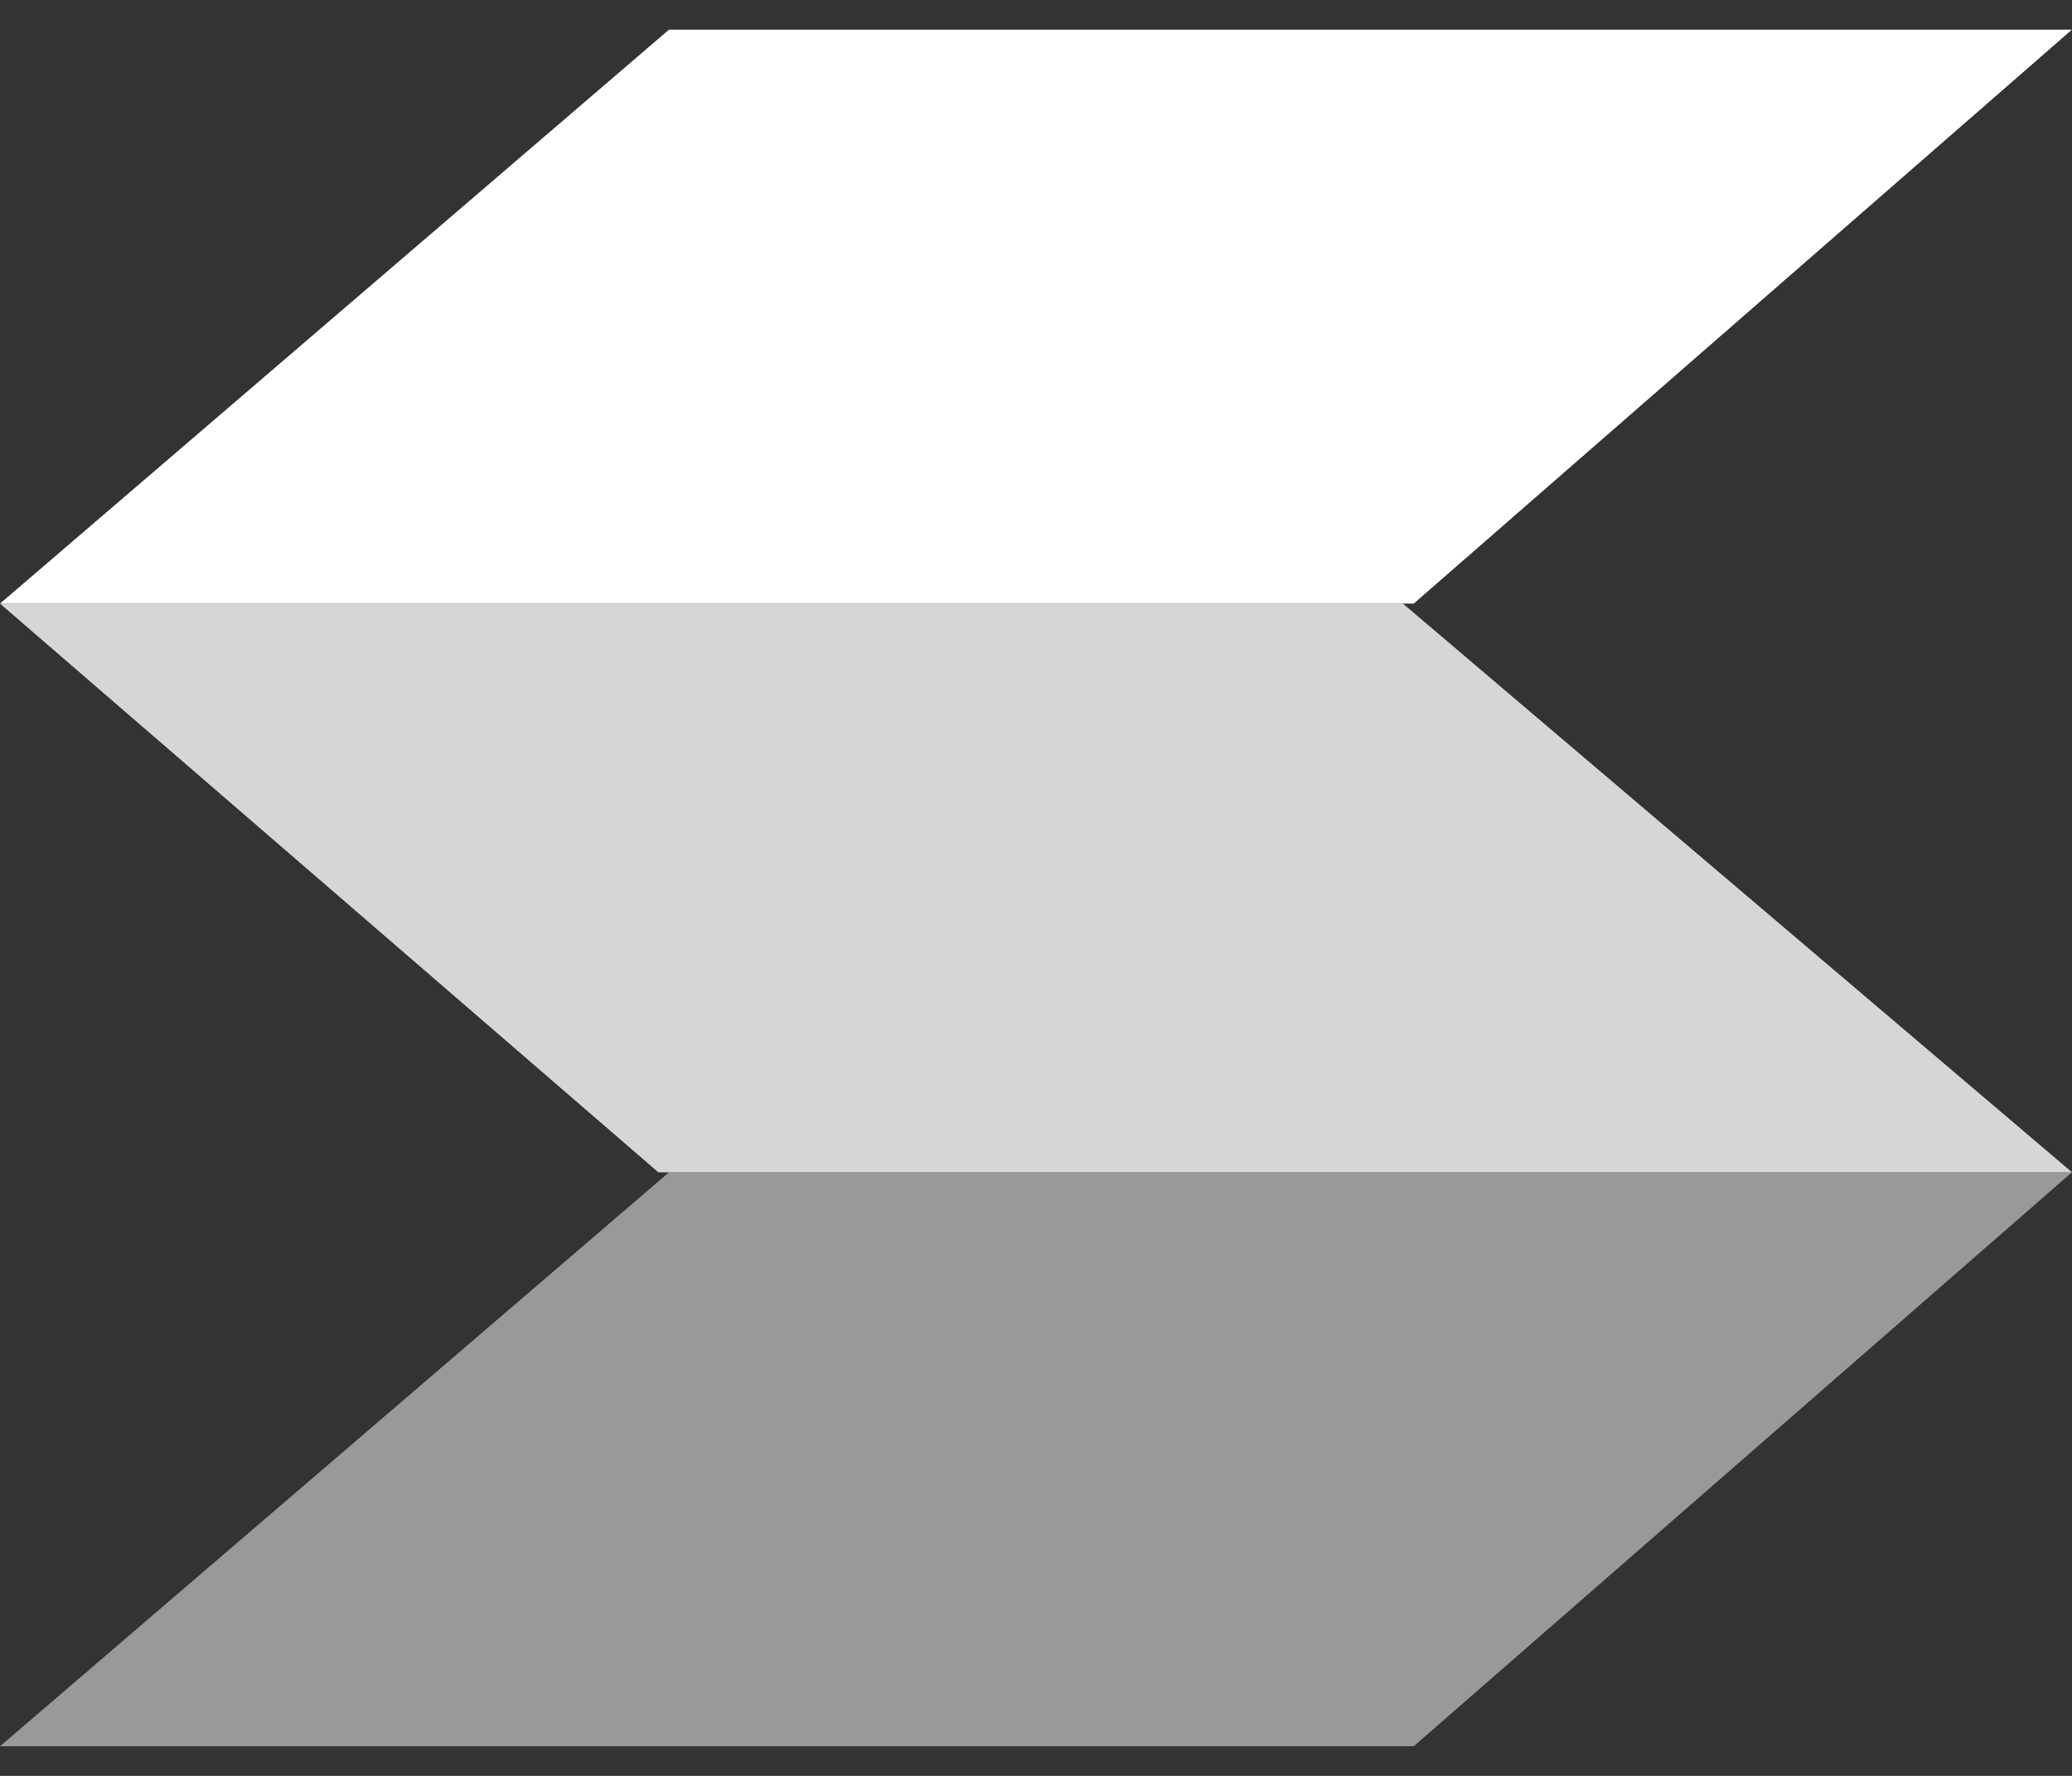 <svg width="35" height="30" viewBox="0 0 35 30" fill="none" xmlns="http://www.w3.org/2000/svg">
<rect x="0" y="0" width="35" height="30" fill="#333333" stroke="none"/>
<path d="M0 29.5H23.88L35 19.803H11.302L0 29.5Z" fill="white" fill-opacity="0.5"/>
<path d="M35 19.803H11.12L-6.10352e-05 10.197H23.698L35 19.803Z" fill="white" fill-opacity="0.8"/>
<path d="M0 10.197H23.88L35 0.5H11.302L0 10.197Z" fill="white"/>
</svg>
